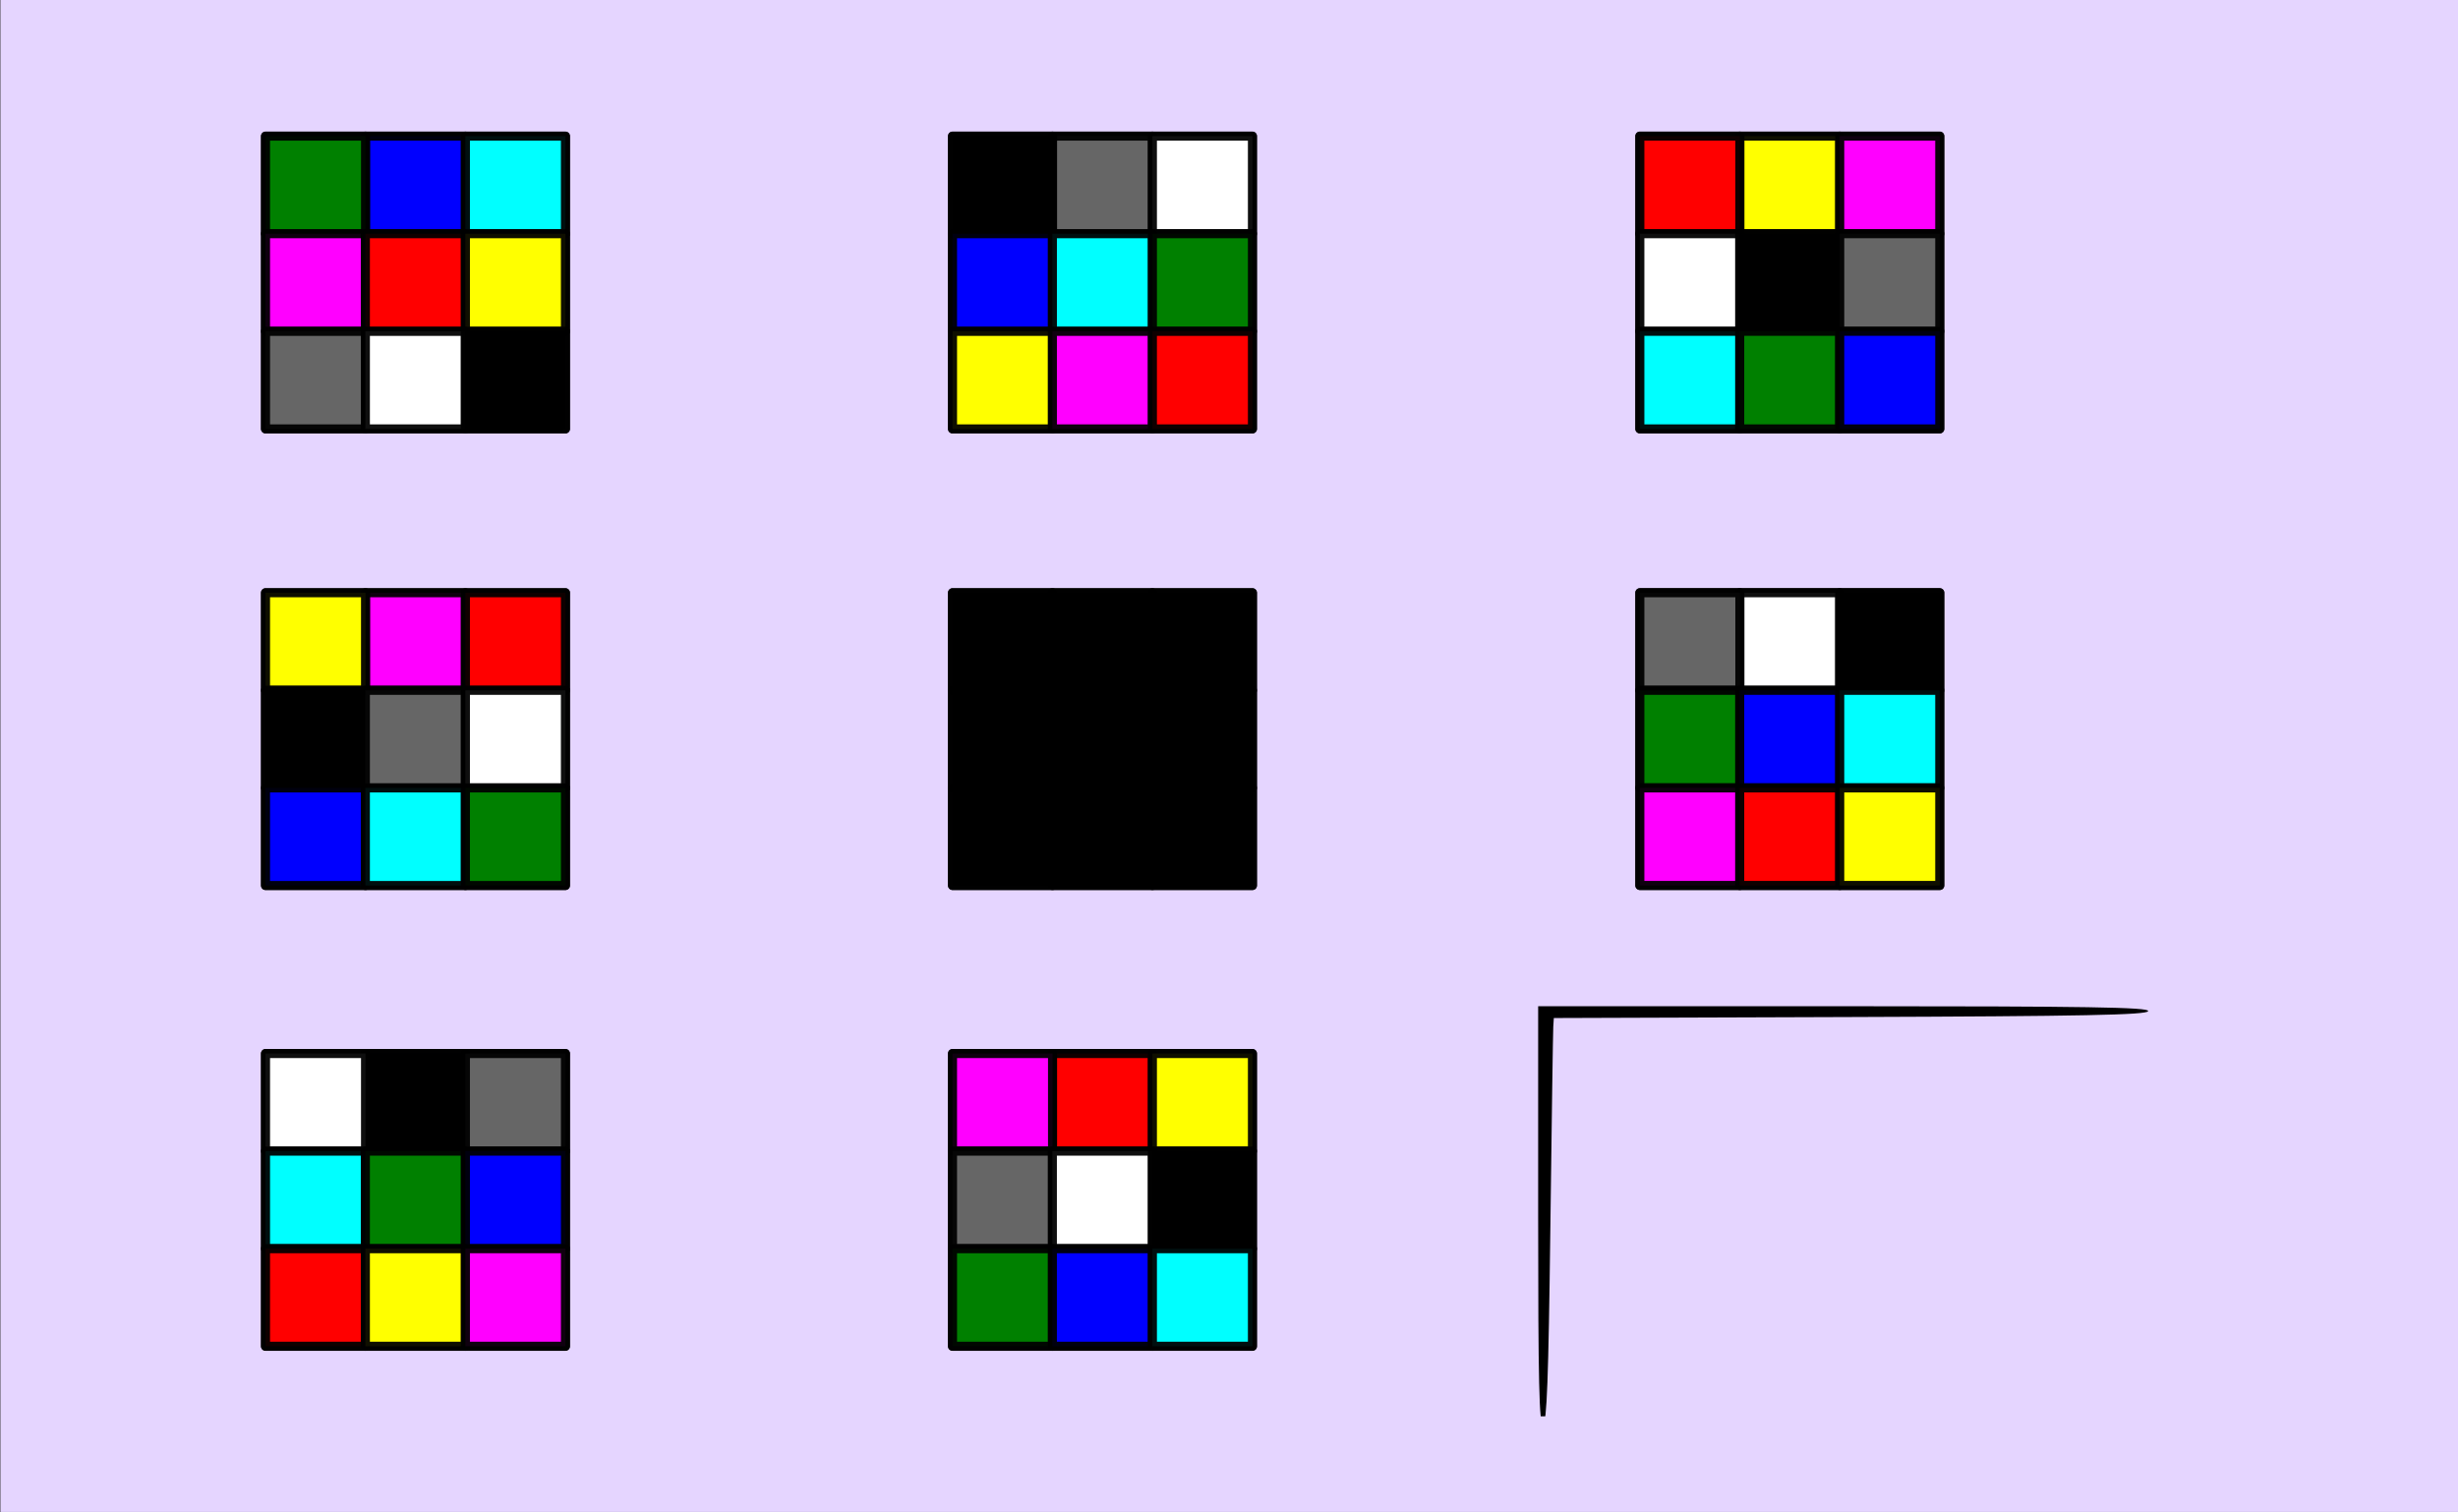<?xml version="1.0" encoding="UTF-8" standalone="no"?>
<!-- Created with Inkscape (http://www.inkscape.org/) -->

<svg
   xmlns:dc="http://purl.org/dc/elements/1.1/"
   xmlns:cc="http://creativecommons.org/ns#"
   xmlns:rdf="http://www.w3.org/1999/02/22-rdf-syntax-ns#"
   xmlns:svg="http://www.w3.org/2000/svg"
   xmlns="http://www.w3.org/2000/svg"
   xmlns:sodipodi="http://sodipodi.sourceforge.net/DTD/sodipodi-0.dtd"
   xmlns:inkscape="http://www.inkscape.org/namespaces/inkscape"
   width="325mm"
   height="200mm"
   viewBox="0 0 325 200"
   version="1.1"
   id="svg8"
   inkscape:version="0.92.4 (5da689c313, 2019-01-14)"
   sodipodi:docname="39.svg">
  <rect x="0" y="0" width="325" height="200" fill="#333333" stroke="none"/>
  <defs
     id="defs2">
    <clipPath
       clipPathUnits="userSpaceOnUse"
       id="clipPath840-6">
      <path
         id="path842-9"
         style="fill:#333333;fill-opacity:1;stroke-width:0.518"
         d="m 225.803,89.923 c -1.791,-5.29e-4 -3.601,0.729 -5.656,2.19 -1.87,1.33 -3.083,1.806 -4.611,1.813 -4.172,0.017 -8.03,3.664 -8.03,7.593 0,1.126 -0.368,1.921 -1.141,2.462 -0.628,0.44 -1.793,1.77 -2.59,2.956 -1.793,2.67 -1.956,6.082 -0.411,8.617 0.785,1.287 1.034,2.609 1.034,5.491 0,4.92 1.172,6.836 5.148,8.425 1.528,0.611 3.007,1.543 3.287,2.072 0.907,1.714 3.181,3.92 4.773,4.63 2.031,0.907 3.361,0.899 6.107,-0.033 1.676,-0.569 2.714,-0.636 4.028,-0.259 4.845,1.39 8.812,0.108 10.902,-3.522 0.796,-1.383 2.057,-2.483 4.037,-3.522 1.648,-0.865 3.403,-2.286 4.104,-3.324 1.063,-1.574 1.187,-2.229 0.94,-4.985 -0.217,-2.419 -0.046,-3.806 0.724,-5.833 1.752,-4.611 0.988,-8.09 -2.333,-10.623 -1.021,-0.779 -1.825,-1.939 -2.02,-2.916 -0.987,-4.937 -4.032,-7.755 -8.381,-7.755 -1.983,0 -3.055,-0.314 -4.366,-1.282 -1.982,-1.462 -3.754,-2.193 -5.545,-2.194 z m -94.32,0.002 c -1.787,-0.035 -3.476,0.625 -5.022,1.983 -1.328,1.166 -2.562,1.675 -4.84,1.997 -1.682,0.238 -3.806,0.82 -4.721,1.293 -1.785,0.923 -3.623,4.211 -3.643,6.517 -0.007,0.831 -0.702,1.987 -1.868,3.108 -1.021,0.982 -2.213,2.464 -2.647,3.295 -1.026,1.96 -0.666,5.894 0.721,7.876 0.854,1.22 1,2.065 0.802,4.658 -0.379,4.977 1.259,7.562 5.817,9.177 0.977,0.346 2.453,1.596 3.462,2.934 0.967,1.282 2.567,2.739 3.557,3.237 2.22,1.118 3.424,1.134 6.498,0.09 1.952,-0.663 2.687,-0.699 3.902,-0.196 0.854,0.354 2.831,0.523 4.606,0.395 2.525,-0.183 3.394,-0.498 4.625,-1.677 0.834,-0.799 1.785,-2.104 2.115,-2.9 0.348,-0.841 1.287,-1.72 2.239,-2.094 4.852,-1.91 6.845,-4.855 6.369,-9.412 -0.256,-2.449 -0.117,-3.433 0.713,-5.061 1.216,-2.383 1.347,-6.165 0.285,-8.218 -0.41,-0.794 -1.555,-2.06 -2.543,-2.813 -1.303,-0.994 -1.889,-1.919 -2.133,-3.366 -0.772,-4.567 -3.918,-7.342 -8.331,-7.345 -1.971,-0.002 -3.049,-0.319 -4.357,-1.284 -1.933,-1.426 -3.816,-2.157 -5.603,-2.192 z m 187.672,0.107 c -2.365,0 -3.061,0.259 -5.222,1.942 -1.9,1.48 -2.97,1.942 -4.496,1.942 -4.281,0 -7.379,2.43 -8.114,6.366 -0.311,1.663 -1.057,3.09 -2.384,4.559 -2.107,2.332 -3.385,4.919 -3.385,6.85 0,0.679 0.593,2.348 1.317,3.709 1.056,1.985 1.251,2.906 0.99,4.646 -0.68,4.537 2.054,9.003 6.05,9.881 0.92,0.202 2.073,1.199 3.201,2.769 0.97,1.349 2.554,2.843 3.519,3.319 2.196,1.082 3.858,1.105 6.716,0.097 1.69,-0.596 2.618,-0.66 3.768,-0.259 0.839,0.293 2.754,0.532 4.257,0.532 3.055,0 4.986,-1.214 6.933,-4.366 0.668,-1.081 2.13,-2.253 3.885,-3.112 3.53,-1.727 5.16,-4.121 5.005,-7.354 -0.059,-1.243 -0.127,-2.784 -0.15,-3.425 -0.023,-0.641 0.482,-2.493 1.121,-4.115 1.626,-4.128 1.175,-6.124 -2.116,-9.363 -1.467,-1.444 -2.545,-2.972 -2.545,-3.607 0,-0.606 -0.466,-2.066 -1.036,-3.243 -1.314,-2.714 -4.164,-4.402 -7.435,-4.402 -1.844,0 -2.908,-0.376 -4.763,-1.683 -1.963,-1.384 -2.874,-1.683 -5.118,-1.683 z m -93.681,2.323 c 1.263,-0.023 2.592,0.417 3.924,1.322 1.063,0.722 1.933,1.406 1.933,1.518 0,0.113 -1.049,3.008 -2.331,6.435 -1.282,3.427 -2.331,6.459 -2.331,6.738 0,1.111 -1.064,1.077 -1.475,-0.048 -0.241,-0.658 -1.435,-3.864 -2.652,-7.125 l -2.213,-5.929 1.625,-1.452 c 1.063,-0.949 2.258,-1.437 3.52,-1.461 z m -94.16,0.005 c 1.023,-0.026 2.083,0.221 3.099,0.747 2.938,1.519 2.945,1.732 0.299,8.939 -2.073,5.648 -3.341,8.435 -3.341,7.344 0,-0.15 -1.18,-3.401 -2.623,-7.224 l -2.623,-6.952 1.595,-1.425 c 1.022,-0.914 2.278,-1.396 3.593,-1.429 z m 187.923,0.058 c 1.116,0.028 2.224,0.408 3.303,1.141 2.238,1.521 2.204,2.204 -0.467,9.36 -1.157,3.099 -2.302,5.833 -2.544,6.076 -0.242,0.242 -1.09,-1.361 -1.883,-3.563 -0.793,-2.202 -1.893,-5.143 -2.444,-6.534 -1.377,-3.474 -1.273,-4.313 0.681,-5.504 1.112,-0.678 2.238,-1.004 3.354,-0.976 z M 141.269,95.527 c 0.648,-0.019 1.419,0.168 2.37,0.53 2.391,0.91 3.905,2.953 3.985,5.379 0.063,1.914 0.06,1.917 -6.047,5.485 -3.361,1.963 -6.443,3.57 -6.849,3.57 -0.415,0 -0.425,-0.517 0.059,-2.053 0.103,0.06 -0.491,1.078 0,0 0.404,-0.905 4.629,-12.895 4.532,-12.543 -1.019,2.872 -6.177,16.109 -5.264,15.287 0.738,-2.028 3.677,-10.955 4.125,-12.216 0.838,-2.358 1.665,-3.395 3.09,-3.437 z m 188.213,0.443 c 0.177,-0.004 0.358,-0.002 0.538,0.007 0.866,0.042 1.743,0.227 2.386,0.572 1.083,0.58 2.998,4.225 3.018,5.746 0.008,0.572 -2.17,2.115 -6.395,4.532 -3.523,2.015 -6.543,3.664 -6.711,3.664 -0.243,0 2.98,-9.566 4.581,-13.596 0.229,-0.575 1.341,-0.899 2.583,-0.925 z m -112.976,0.018 c 1.625,0 1.85,0.193 2.575,2.201 0.437,1.211 1.621,4.415 2.631,7.121 1.01,2.706 1.839,4.979 1.843,5.05 0.036,0.644 -2.32,-0.42 -7.538,-3.405 -5.162,-2.952 -6.205,-3.757 -6.34,-4.886 -0.386,-3.252 2.79,-6.082 6.828,-6.082 z m -94.602,0.008 c 1.998,0.011 2.452,0.427 3.38,3.099 0.445,1.282 1.53,4.312 2.411,6.733 0.881,2.421 1.603,4.461 1.604,4.532 0.01,0.498 -1.719,-0.12 -4.141,-1.481 -10.601,-5.958 -10.68,-6.044 -8.974,-9.639 0.929,-1.958 3.221,-3.258 5.72,-3.244 z m 114.534,0.062 c 1.893,0.036 3.114,0.829 4.244,2.683 1.964,3.22 1.512,4.162 -3.379,7.051 -6.594,3.895 -8.564,4.833 -8.535,4.062 0.014,-0.362 1.121,-3.572 2.46,-7.133 l 2.435,-6.474 1.921,-0.159 c 0.3,-0.025 0.583,-0.035 0.854,-0.03 z m 75.393,0.189 2.51,6.649 c 1.38,3.657 2.437,6.974 2.35,7.371 -0.112,0.508 -2.114,-0.39 -6.746,-3.024 -6.58,-3.741 -6.588,-3.748 -6.604,-5.68 -0.012,-1.413 0.385,-2.382 1.473,-3.599 1.316,-1.472 1.809,-1.669 4.253,-1.691 z m -197.421,9.064 c 0.834,0 13.338,7.281 13.338,7.767 0,0.493 -0.806,0.681 -7.769,1.81 -2.706,0.439 -5.45,0.917 -6.098,1.062 -1.777,0.398 -3.743,-1.964 -3.743,-4.497 0,-1.564 0.405,-2.442 1.873,-4.068 1.03,-1.14 2.109,-2.074 2.398,-2.074 z m 35.029,0 c 0.553,0 1.609,0.718 2.347,1.594 1.671,1.986 1.801,5.155 0.311,7.599 -0.564,0.926 -1.204,1.666 -1.422,1.644 -3.085,-0.311 -14.344,-2.566 -14.728,-2.949 -0.339,-0.339 0.423,-1.033 2.248,-2.045 1.519,-0.842 4.444,-2.502 6.5,-3.687 2.056,-1.186 4.191,-2.156 4.744,-2.156 z m 152.527,0 c 0.677,0 12.096,6.387 12.955,7.246 0.842,0.842 0.118,1.097 -5.991,2.112 -3.226,0.536 -6.503,1.09 -7.282,1.232 -2.363,0.43 -4.553,-2.733 -3.836,-5.54 0.379,-1.483 3.312,-5.05 4.154,-5.05 z m -58.557,0.103 c 0.861,-0.017 1.512,0.457 2.466,1.411 1.769,1.769 2.009,4.277 0.678,7.083 -0.78,1.644 -0.996,1.758 -3.237,1.713 -3.077,-0.062 -12.494,-1.808 -13.117,-2.432 -0.45,-0.45 1.707,-1.868 9.485,-6.24 1.795,-1.009 2.865,-1.517 3.726,-1.535 z m 93.791,0.253 c 0.992,-0.015 1.575,0.587 2.366,1.697 1.278,1.795 1.339,4.037 0.176,6.475 -0.728,1.528 -1.135,1.823 -2.46,1.788 -1.819,-0.048 -13.109,-2.244 -13.489,-2.624 -0.139,-0.139 2.666,-1.94 6.233,-4.002 3.945,-2.28 5.898,-3.316 7.174,-3.335 z m -128.552,0.045 c 1.288,0.113 3.203,1.163 6.852,3.245 3.942,2.249 6.384,3.938 6.102,4.22 -0.259,0.259 -2.895,0.897 -5.858,1.417 -9.62,1.69 -9.127,1.681 -10.297,0.193 -1.393,-1.77 -1.345,-4.576 0.114,-6.706 1.138,-1.661 1.799,-2.483 3.086,-2.37 z m 114.553,10.031 c 1.572,-0.007 10.079,1.344 13.012,2.094 2.501,0.639 2.831,1.088 2.841,3.878 0.006,1.693 -0.31,2.478 -1.465,3.625 -1.597,1.587 -4.342,2.824 -5.116,2.305 -1.309,-0.878 -9.971,-11.723 -9.491,-11.883 0.04,-0.013 0.114,-0.02 0.218,-0.02 z m -195.708,0.022 c 1.12,0.053 0.086,1.229 -4.544,6.836 -2.497,3.024 -4.828,5.489 -5.179,5.477 -1.27,-0.043 -4.157,-1.916 -4.832,-3.135 -0.766,-1.383 -0.943,-5.024 -0.293,-6.047 0.382,-0.601 7.022,-2.086 13.209,-2.953 0.573,-0.08 1.043,-0.155 1.388,-0.175 0.093,-0.005 0.177,-0.007 0.252,-0.003 z m 8.211,0.005 c 2.086,0.07 9.993,1.284 12.914,2.035 2.326,0.599 3.236,2.162 2.754,4.733 -0.335,1.783 -1.692,3.386 -3.778,4.46 -2.272,1.17 -3.023,0.679 -7.895,-5.154 -2.635,-3.155 -4.659,-5.87 -4.495,-6.033 0.02,-0.02 0.076,-0.033 0.166,-0.039 0.084,-0.006 0.197,-0.007 0.336,-0.002 z m 179.413,0.025 c 0.262,-0.009 0.422,0.003 0.457,0.038 0.446,0.446 -0.341,1.527 -5.138,7.043 -2.499,2.873 -4.713,5.214 -4.92,5.203 -0.948,-0.051 -3.566,-1.486 -4.322,-2.369 -1.128,-1.317 -1.598,-3.518 -1.202,-5.629 0.295,-1.57 0.565,-1.797 2.736,-2.293 3.744,-0.856 10.554,-1.928 12.389,-1.992 z m -92.969,0.017 c 0.118,0.002 0.192,0.013 0.212,0.033 0.246,0.246 -8.25,10.537 -9.582,11.606 -0.952,0.764 -0.922,0.766 -3.029,-0.157 -2.38,-1.042 -3.277,-2.621 -3.277,-5.767 0,-2.057 0.22,-2.831 0.906,-3.197 0.998,-0.531 12.997,-2.545 14.769,-2.519 z m 7.486,0.006 c 1.778,-0.056 13.63,1.917 14.736,2.497 1.902,0.998 1.463,5.782 -0.695,7.572 -0.422,0.35 -1.615,0.991 -2.651,1.424 l -1.884,0.787 -5.006,-5.974 c -2.754,-3.286 -4.876,-6.105 -4.715,-6.266 0.023,-0.023 0.097,-0.036 0.215,-0.04 z m -5.293,1.293 0.144,7.922 c 0.113,6.218 -0.011,8.076 -0.576,8.641 -0.396,0.396 -1.654,0.845 -2.796,0.998 -1.852,0.248 -2.305,0.072 -4.193,-1.634 -1.164,-1.052 -2.257,-2.358 -2.43,-2.902 -0.234,-0.738 0.978,-2.519 4.769,-7.007 z m 93.446,0.416 c 0.43,0.027 0.557,1.906 0.557,7.726 v 7.999 l -1.527,0.79 c -0.84,0.435 -2.089,0.79 -2.773,0.79 -1.588,0 -4.361,-1.913 -5.459,-3.765 -0.761,-1.284 -0.77,-1.567 -0.078,-2.687 1.206,-1.951 8.467,-10.511 9.19,-10.835 0.031,-0.014 0.061,-0.02 0.09,-0.018 z m -187.432,0.015 c 0.037,-0.009 0.067,-0.008 0.088,0.005 0.227,0.14 0.412,3.584 0.412,7.654 0,6.642 -0.102,7.491 -0.995,8.3 -0.548,0.496 -1.943,1.028 -3.101,1.184 -1.931,0.259 -2.277,0.111 -4.183,-1.796 -1.143,-1.143 -2.079,-2.582 -2.079,-3.198 0,-1.202 8.702,-11.863 9.859,-12.149 z m 190.544,0.198 c 0.266,0 2.288,2.156 4.494,4.791 2.207,2.635 4.347,5.19 4.757,5.677 0.99,1.176 0.439,3.257 -1.286,4.856 -1.037,0.961 -1.901,1.243 -3.734,1.218 -4.808,-0.066 -4.716,0.106 -4.716,-8.755 0,-4.467 0.207,-7.786 0.484,-7.786 z m -93.581,0.018 c 0.356,0.01 2.162,1.886 4.014,4.169 1.852,2.283 3.891,4.646 4.532,5.251 1.651,1.56 1.515,3.759 -0.348,5.622 -1.257,1.257 -1.94,1.513 -4.028,1.513 -1.437,0 -3.008,-0.345 -3.666,-0.806 -1.099,-0.77 -1.151,-1.144 -1.151,-8.287 0,-5.649 0.159,-7.476 0.647,-7.462 z m -94.114,0.148 c 0.446,-0.148 8.494,9.008 9.742,11.084 0.497,0.826 -0.896,3.488 -2.364,4.516 -1.718,1.203 -5.848,1.063 -7.153,-0.242 -0.968,-0.968 -1.039,-1.602 -0.906,-8.115 0.087,-4.288 0.355,-7.135 0.681,-7.243 z m 92.18,37.688 c -1.818,-0.01 -3.534,0.642 -5.069,1.957 -1.157,0.992 -2.708,1.619 -5.034,2.037 -1.849,0.333 -3.946,1.033 -4.661,1.557 -1.686,1.234 -3.111,4.061 -3.112,6.175 -5.3e-4,1.191 -0.357,1.905 -1.242,2.484 -0.683,0.447 -1.848,1.689 -2.59,2.759 -1.71,2.467 -1.844,6.251 -0.311,8.765 0.756,1.241 1.034,2.609 1.034,5.1 0,5.315 1.412,7.515 5.734,8.931 1.231,0.403 2.404,1.391 3.507,2.957 1.034,1.468 2.481,2.726 3.848,3.346 2.675,1.214 2.851,1.22 5.867,0.196 1.94,-0.659 2.86,-0.71 4.65,-0.259 5.195,1.308 8.189,0.358 10.317,-3.274 0.993,-1.694 2.055,-2.628 4.152,-3.654 4.11,-2.011 5.17,-3.765 5.18,-8.566 0.005,-2.558 0.314,-4.569 0.906,-5.889 1.786,-3.984 0.895,-7.895 -2.365,-10.382 -1.243,-0.948 -1.893,-2.014 -2.376,-3.898 -1.173,-4.579 -3.788,-6.763 -8.096,-6.763 -1.814,0 -2.941,-0.378 -4.662,-1.562 -1.94,-1.335 -3.86,-2.008 -5.678,-2.018 z m -94.088,0.213 c -2.48,0 -3.228,0.241 -4.92,1.582 -1.37,1.085 -3.013,1.766 -5.24,2.171 -1.784,0.324 -3.914,1.066 -4.732,1.649 -1.548,1.102 -3.159,4.376 -3.159,6.419 0,0.68 -0.789,1.942 -1.856,2.968 -1.021,0.982 -2.213,2.464 -2.647,3.295 -0.999,1.909 -0.685,5.749 0.636,7.766 0.714,1.089 0.974,2.47 0.993,5.255 0.031,4.605 0.934,6.108 4.818,8.02 1.645,0.809 3.273,2.144 4.232,3.469 1.579,2.179 2.782,3.058 5.187,3.788 1.848,0.561 1.632,0.575 4.606,-0.309 2.07,-0.615 3.138,-0.675 4.626,-0.262 4.87,1.353 8.126,0.288 10.483,-3.428 1.079,-1.702 2.218,-2.695 4.081,-3.558 1.727,-0.8 3.047,-1.898 3.983,-3.312 1.251,-1.89 1.37,-2.449 1.115,-5.262 -0.221,-2.434 -0.063,-3.637 0.694,-5.305 1.929,-4.249 1.06,-8.386 -2.3,-10.948 -1.242,-0.947 -1.841,-1.893 -2.066,-3.263 -0.73,-4.448 -4,-7.362 -8.264,-7.366 -1.972,-0.002 -3.006,-0.356 -4.92,-1.685 -2.037,-1.414 -2.892,-1.683 -5.349,-1.683 z m 187.843,0 c -2.758,0 -3.434,0.208 -5.219,1.606 -1.345,1.054 -2.898,1.719 -4.513,1.933 -4.998,0.662 -8.156,3.492 -8.156,7.309 0,0.905 -0.78,2.202 -2.303,3.831 -3.76,4.02 -4.246,6.519 -2.062,10.622 1.074,2.017 1.265,2.905 0.982,4.576 -0.773,4.575 1.707,8.562 6.074,9.768 1.051,0.29 2.087,1.073 2.625,1.983 0.488,0.827 1.743,2.253 2.787,3.17 v 0.001 c 1.846,1.621 1.994,1.657 5.314,1.323 3.736,-0.376 4.83,-0.395 9.979,-0.174 3.997,0.172 5.632,-0.693 7.479,-3.953 0.749,-1.322 1.893,-2.307 3.626,-3.12 4.537,-2.129 6.291,-5.301 5.32,-9.621 -0.378,-1.68 -0.275,-2.462 0.53,-4.039 2.337,-4.581 1.809,-7.634 -1.964,-11.37 -1.172,-1.16 -2.137,-2.536 -2.143,-3.057 -0.021,-1.725 -1.951,-5.253 -3.39,-6.196 -0.779,-0.51 -2.868,-1.079 -4.643,-1.262 -2.429,-0.251 -3.712,-0.704 -5.19,-1.831 -1.671,-1.274 -2.436,-1.498 -5.133,-1.498 z m -0.074,2.454 c 0.136,0.004 0.27,0.014 0.403,0.031 2.117,0.282 4.531,1.803 4.556,2.87 0.009,0.382 -0.974,3.468 -2.185,6.858 -1.211,3.39 -2.318,6.163 -2.46,6.162 -0.379,-0.004 -4.682,-12.007 -4.67,-13.029 0.017,-1.472 2.319,-2.947 4.357,-2.892 z m -93.432,0.025 c 1.245,-0.001 2.521,0.525 3.837,1.578 l 1.505,1.205 -2.213,5.915 c -2.724,7.279 -2.959,7.75 -3.331,6.692 -0.15,-0.427 -1.214,-3.285 -2.365,-6.35 -1.151,-3.065 -2.091,-5.861 -2.089,-6.214 0.002,-0.353 0.812,-1.195 1.802,-1.868 0.936,-0.637 1.886,-0.956 2.855,-0.957 z m -94.182,0.014 c 0.812,-0.016 1.625,0.157 2.355,0.534 3.054,1.579 3.072,1.818 0.655,8.491 -1.213,3.35 -2.367,6.276 -2.565,6.501 -0.198,0.225 -1.459,-2.543 -2.801,-6.152 l -2.441,-6.562 1.147,-1.221 c 0.949,-1.011 2.297,-1.564 3.65,-1.591 z m 10.227,2.945 c 2.391,0 4.54,1.531 5.553,3.955 1.337,3.2 1.147,3.46 -5.266,7.184 -8.758,5.086 -8.454,5.219 -5.712,-2.509 3.091,-8.715 3.038,-8.631 5.426,-8.631 z m 94.258,0.506 c 1.742,0.089 3.98,1.325 4.621,2.966 1.299,3.325 1.114,3.757 -2.493,5.828 -1.852,1.063 -4.59,2.663 -6.086,3.555 -1.496,0.892 -2.719,1.384 -2.719,1.094 0,-0.793 4.227,-12.036 4.805,-12.782 0.39,-0.504 1.08,-0.7 1.871,-0.66 z m 73.803,0.012 c 2.194,0 2.37,0.105 2.831,1.683 0.27,0.926 1.33,3.897 2.353,6.604 1.023,2.706 1.862,5.212 1.863,5.568 0.005,1.157 -0.76,0.816 -8.673,-3.868 -4.659,-2.758 -4.79,-2.887 -4.779,-4.727 0.02,-3.293 2.413,-5.259 6.404,-5.259 z m -92.717,0.017 c 1.202,-0.015 1.373,0.279 1.772,1.349 0.304,0.815 1.365,3.696 2.358,6.402 0.993,2.706 1.966,5.328 2.163,5.827 0.624,1.58 -0.807,1.043 -7.45,-2.8 l -6.401,-3.703 0.277,-2.071 c 0.41,-3.061 2.215,-4.616 5.689,-4.904 0.677,-0.056 1.192,-0.095 1.592,-0.1 z m -95.517,0.057 c 0.228,0.003 0.462,0.013 0.703,0.031 1.993,0.151 2.058,0.22 3.28,3.52 1.814,4.9 3.812,10.514 3.812,10.709 0,0.62 -2.097,-0.356 -7.692,-3.581 l -6.397,-3.687 0.288,-1.774 c 0.569,-3.504 2.584,-5.254 6.007,-5.218 z m 208.203,0.01 c 1.046,-0.005 1.929,0.298 2.738,0.935 1.412,1.111 2.752,4.233 2.31,5.383 -0.139,0.363 -2.317,1.84 -4.838,3.282 -6.743,3.855 -6.92,3.936 -6.888,3.154 0.015,-0.366 1.007,-3.346 2.204,-6.622 l 2.177,-5.956 1.837,-0.155 c 0.156,-0.013 0.31,-0.02 0.459,-0.02 z m -86.524,8.878 c 0.523,0.012 1.432,0.594 2.387,1.55 2.096,2.097 2.381,4.321 0.942,7.34 -0.766,1.606 -1.099,1.825 -2.719,1.788 -2.7,-0.061 -13.121,-1.963 -13.649,-2.49 -0.38,-0.38 10.367,-7.208 12.84,-8.157 0.058,-0.022 0.125,-0.032 0.199,-0.03 z m -93.973,0.249 c 1.089,-0.073 1.75,0.61 2.837,1.992 1.332,1.693 1.417,4.892 0.187,6.975 -0.729,1.233 -1.218,1.494 -2.719,1.449 -2.793,-0.085 -13.163,-2.007 -13.695,-2.538 -0.281,-0.28 0.202,-0.842 1.2,-1.397 0.918,-0.511 3.973,-2.283 6.791,-3.938 2.794,-1.641 4.31,-2.469 5.399,-2.542 z m 187.774,0.029 1.556,1.556 c 1.253,1.253 1.555,1.995 1.555,3.811 0,1.24 -0.363,2.773 -0.806,3.406 -0.458,0.654 -1.297,1.121 -1.942,1.081 -2.272,-0.141 -12.789,-2.174 -12.785,-2.472 0.003,-0.168 1.575,-1.176 3.496,-2.241 1.921,-1.064 4.715,-2.657 6.209,-3.538 z m -34.792,0.083 c 0.411,0 3.659,1.665 7.217,3.7 4.857,2.778 6.27,3.81 5.673,4.144 -0.437,0.245 -3.518,0.911 -6.846,1.48 -8.388,1.434 -8.761,1.406 -9.774,-0.727 -0.987,-2.08 -1.042,-3.084 -0.255,-4.617 0.885,-1.722 3.146,-3.981 3.986,-3.981 z m -93.689,0.009 c 1.109,0.012 13.149,6.851 13.203,7.501 0.024,0.285 -1.939,0.922 -4.36,1.415 -2.421,0.493 -5.953,1.049 -7.849,1.235 l -3.446,0.338 -0.826,-1.597 c -1.414,-2.735 -0.982,-5.119 1.401,-7.736 0.584,-0.641 1.429,-1.16 1.877,-1.156 z m -94.38,0.2 c 0.868,-0.029 3.122,0.993 6.816,3.09 5.899,3.349 7.199,4.25 6.761,4.688 -0.129,0.129 -3.053,0.715 -6.497,1.303 -8.547,1.458 -9.303,1.425 -10.278,-0.459 -0.435,-0.84 -0.79,-2.169 -0.79,-2.951 0,-1.78 2.381,-5.291 3.832,-5.651 0.046,-0.011 0.098,-0.018 0.156,-0.02 z m 210.003,10.152 c 2.365,0.005 13.565,2.097 14.243,2.659 0.379,0.315 0.69,1.561 0.69,2.77 0,2.616 -1.439,4.715 -3.954,5.766 -0.94,0.393 -1.928,0.714 -2.195,0.714 -0.485,0 -9.493,-10.469 -9.819,-11.413 -0.095,-0.275 0.371,-0.498 1.036,-0.497 z m -197.09,0.042 c 0.189,0.002 0.344,0.013 0.457,0.035 0.698,0.138 -0.168,1.465 -3.825,5.856 -2.6,3.122 -5.02,5.84 -5.378,6.04 -0.965,0.54 -3.682,-0.776 -4.962,-2.402 -1.27,-1.615 -1.531,-5.224 -0.474,-6.582 0.623,-0.801 11.344,-2.975 14.181,-2.947 z m 102.689,0.017 c 1.894,-0.114 14.112,1.947 14.851,2.56 1.887,1.566 1.129,5.984 -1.326,7.732 -0.81,0.577 -2.139,1.182 -2.953,1.344 -1.369,0.274 -1.84,-0.135 -6.306,-5.482 -2.654,-3.178 -4.679,-5.924 -4.5,-6.103 0.028,-0.028 0.108,-0.045 0.235,-0.053 z m 85.566,0.004 c 0.125,0.006 0.204,0.022 0.231,0.049 0.179,0.179 -1.832,2.906 -4.467,6.061 -3.314,3.967 -5.125,5.735 -5.873,5.73 -3.154,-0.022 -5.726,-3.384 -5.294,-6.918 0.135,-1.103 0.443,-2.203 0.685,-2.445 0.545,-0.545 12.839,-2.571 14.718,-2.476 z m -179.288,0.005 c 1.785,0.007 10.099,1.295 13.069,2.052 1.526,0.389 1.97,0.792 2.242,2.03 0.711,3.238 -0.835,5.988 -4.049,7.206 -0.802,0.304 -1.741,0.552 -2.088,0.552 -0.347,0 -2.806,-2.622 -5.466,-5.827 -3.599,-4.337 -4.614,-5.871 -3.973,-5.999 0.057,-0.011 0.147,-0.017 0.266,-0.016 z m 85.491,0 c 0.118,-5.3e-4 0.208,0.005 0.264,0.016 0.603,0.125 -0.495,1.766 -3.991,5.968 -2.652,3.188 -5.068,5.903 -5.367,6.031 -0.865,0.371 -4.031,-1.143 -5.011,-2.396 -0.606,-0.774 -0.899,-2.1 -0.906,-4.102 l -0.012,-2.958 1.942,-0.496 c 2.975,-0.76 11.311,-2.057 13.082,-2.064 z m -91.106,1.483 c 0.256,0 0.465,3.49 0.465,7.757 0,7.476 -0.042,7.785 -1.165,8.511 -1.824,1.18 -3.615,1.386 -5.352,0.617 -1.876,-0.831 -3.841,-3.148 -3.841,-4.531 0,-1.016 9.08,-12.354 9.893,-12.354 z m 187.471,0.087 c 0.286,-0.102 0.484,3.113 0.484,7.88 0,7.431 -0.077,8.093 -1.001,8.588 -0.551,0.295 -2.022,0.536 -3.268,0.536 -1.841,0 -2.578,-0.305 -3.926,-1.623 -2.939,-2.873 -2.81,-3.373 2.483,-9.615 2.61,-3.077 4.963,-5.672 5.229,-5.767 z m 3.027,0.252 c 1.107,0.329 9.887,11.118 9.887,12.214 0,0.559 -0.792,1.81 -1.76,2.779 -1.419,1.419 -2.148,1.753 -3.755,1.72 -1.097,-0.022 -2.636,-0.275 -3.419,-0.561 l -1.424,-0.52 v -7.695 c 0,-4.232 0.175,-7.803 0.388,-7.935 0.019,-0.012 0.047,-0.012 0.083,-0.001 z m -96.768,0.043 c 0.436,0.013 0.48,1.544 0.48,7.609 v 8.118 l -1.796,0.75 v 0.001 c -2.149,0.897 -2.175,0.898 -4.223,0.006 -1.473,-0.641 -4.34,-3.723 -4.34,-4.664 0,-0.471 8.309,-10.627 9.51,-11.623 0.146,-0.122 0.268,-0.199 0.368,-0.196 z m 3.019,0.033 c 0.454,0.067 2.605,2.237 4.996,5.058 5.376,6.342 5.825,7.663 3.416,10.071 -1.245,1.245 -1.985,1.545 -3.788,1.54 -1.233,-0.004 -2.824,-0.303 -3.536,-0.663 -1.28,-0.647 -1.296,-0.74 -1.438,-8.109 -0.079,-4.1 0.048,-7.647 0.283,-7.882 0.015,-0.015 0.038,-0.02 0.068,-0.015 z m -93.894,0.255 c 0.518,-0.172 5.954,5.903 8.956,10.01 1.122,1.534 1.14,1.697 0.36,3.206 -0.452,0.874 -1.342,1.953 -1.977,2.397 -1.251,0.876 -4.631,1.022 -6.475,0.28 -0.632,-0.254 -1.282,-0.997 -1.445,-1.65 -0.526,-2.121 -0.041,-14.037 0.58,-14.243 z m 142.113,34.548 v 27.753 c 0,21.971 0.135,27.708 0.647,27.537 0.501,-0.166 0.719,-6.022 0.964,-25.81 0.174,-14.077 0.349,-26.117 0.388,-26.756 l 0.072,-1.162 39.19,-0.133 c 30.796,-0.104 39.235,-0.272 39.405,-0.781 0.171,-0.514 -8.102,-0.647 -40.225,-0.647 z m -49.795,4.119 c -2.193,-0.065 -4.236,0.796 -5.834,2.561 -0.595,0.658 -1.62,1.09 -2.589,1.091 -2.477,0.005 -5.619,1.016 -6.979,2.248 -1.43,1.295 -2.652,3.912 -2.652,5.68 0,0.677 -0.5,1.676 -1.112,2.218 -0.611,0.543 -1.777,1.895 -2.59,3.006 -1.742,2.381 -1.993,5.85 -0.604,8.338 0.522,0.936 0.994,3.353 1.186,6.077 0.287,4.073 0.468,4.679 1.827,6.097 0.83,0.866 2.41,1.846 3.512,2.176 1.439,0.431 2.445,1.241 3.57,2.876 0.861,1.252 2.3,2.723 3.198,3.27 1.887,1.151 5.513,1.285 7.846,0.289 1.269,-0.542 1.973,-0.537 3.838,0.023 4.711,1.416 7.695,0.365 10.437,-3.673 0.752,-1.108 2.276,-2.471 3.387,-3.031 4.574,-2.303 6.173,-4.883 5.687,-9.178 -0.264,-2.332 -0.119,-3.4 0.708,-5.224 1.923,-4.239 1.249,-7.539 -2.176,-10.652 -1.208,-1.099 -1.992,-2.432 -2.414,-4.105 -0.418,-1.659 -1.28,-3.134 -2.605,-4.459 -1.817,-1.816 -2.216,-1.981 -4.837,-1.981 -2.407,0 -3.282,-0.286 -5.552,-1.813 -1.75,-1.178 -3.547,-1.787 -5.253,-1.837 z m -94.329,0.021 c -2.194,-0.022 -4.214,0.824 -5.767,2.54 -0.595,0.658 -1.62,1.09 -2.589,1.091 -4.988,0.009 -8.773,2.813 -9.394,6.961 -0.291,1.942 -0.826,2.948 -2.398,4.521 -3.375,3.375 -3.961,6.896 -1.752,10.527 1,1.644 1.2,2.518 0.968,4.233 -0.646,4.785 1.311,8.442 5.128,9.586 1.482,0.444 2.549,1.253 3.602,2.729 0.823,1.154 2.24,2.621 3.15,3.262 v 0.001 c 1.909,1.345 6.063,1.573 8.101,0.443 1.03,-0.572 1.63,-0.569 3.578,0.017 1.287,0.387 3.012,0.704 3.833,0.704 2.355,0 5.213,-1.78 6.63,-4.13 0.899,-1.492 2.206,-2.635 4.277,-3.744 4.161,-2.227 5.281,-4.161 4.883,-8.425 -0.246,-2.629 -0.109,-3.644 0.706,-5.243 0.629,-1.234 1.011,-3.029 1.011,-4.753 0,-2.593 -0.159,-2.941 -2.496,-5.457 -1.552,-1.671 -2.746,-3.556 -3.156,-4.982 -1.32,-4.584 -3.379,-6.253 -7.718,-6.253 -1.693,0 -2.96,-0.322 -3.781,-0.962 -2.251,-1.754 -4.62,-2.644 -6.814,-2.667 z m 94.259,2.206 c 1.101,0.037 2.272,0.41 3.487,1.122 1.296,0.759 2.355,1.607 2.355,1.885 0,0.277 -1.088,3.473 -2.418,7.1 -1.33,3.627 -2.603,6.808 -2.829,7.068 -0.434,0.499 -0.526,0.296 -3.394,-7.465 -2.499,-6.764 -2.505,-6.816 -1.051,-8.183 1.133,-1.064 2.434,-1.574 3.85,-1.526 z m -94.365,0.027 c 1.574,-0.063 3.223,0.465 4.638,1.597 l 1.542,1.234 -0.864,2.519 c -0.475,1.385 -1.59,4.5 -2.478,6.921 -0.888,2.421 -1.807,4.596 -2.041,4.833 -0.392,0.396 -1.613,-2.448 -4.694,-10.927 -1.116,-3.072 -1.132,-3.298 -0.292,-4.225 1.117,-1.234 2.616,-1.889 4.19,-1.952 z m 85.269,3.43 c 0.517,0.012 0.99,0.133 1.389,0.384 0.83,0.524 5.824,13.938 5.361,14.401 -0.452,0.452 -0.653,0.353 -7.221,-3.499 -6.121,-3.591 -6.345,-3.783 -6.345,-5.466 0,-2.783 4.025,-5.885 6.815,-5.821 z m 19.552,0.036 c 2.65,0 4.916,1.858 5.612,4.603 0.283,1.117 0.371,2.263 0.194,2.547 -0.176,0.285 -2.069,1.542 -4.205,2.794 -7.934,4.649 -8.745,5.073 -8.961,4.691 -0.21,-0.373 2.968,-9.391 4.564,-12.951 0.666,-1.487 0.993,-1.683 2.795,-1.683 z m -94.148,0.019 c 1.152,-0.018 2.407,0.16 3.12,0.541 1.143,0.612 3,4.257 3.018,5.924 0.009,0.797 -1.523,1.937 -6.434,4.791 -3.545,2.06 -6.574,3.745 -6.733,3.745 -0.159,0 -0.288,-0.325 -0.288,-0.721 0,-0.964 4.182,-12.828 4.811,-13.651 0.304,-0.397 1.354,-0.61 2.507,-0.628 z m -19.493,0.04 c 0.489,0.005 0.905,0.093 1.196,0.276 0.629,0.397 4.172,9.08 5.517,13.52 0.244,0.806 0.143,1.15 -0.329,1.116 -0.834,-0.06 -11.765,-6.409 -12.777,-7.421 -1.127,-1.127 -0.327,-4.138 1.51,-5.684 1.303,-1.096 3.417,-1.822 4.883,-1.807 z m 86.172,9.167 3.27,1.872 c 1.799,1.03 4.843,2.741 6.763,3.804 1.921,1.062 3.42,2.154 3.331,2.426 -0.089,0.272 -3.176,1.023 -6.859,1.668 -8.719,1.527 -8.837,1.524 -9.792,-0.324 -1.408,-2.722 -1.034,-4.905 1.248,-7.305 z m -59.143,0.097 c 0.268,0 1.231,0.727 2.139,1.615 1.934,1.891 2.203,4.447 0.78,7.431 -1.065,2.233 -1.808,2.268 -10.522,0.503 -3.276,-0.664 -6.028,-1.218 -6.116,-1.234 -0.947,-0.165 12.5,-8.315 13.719,-8.315 z m 94.05,0.149 c 0.631,-0.002 1.394,0.54 2.422,1.711 1.497,1.705 1.668,2.201 1.446,4.174 -0.139,1.232 -0.636,2.825 -1.106,3.542 -0.633,0.967 -1.283,1.292 -2.524,1.261 -0.919,-0.022 -1.947,-0.153 -2.284,-0.29 -0.337,-0.137 -3,-0.648 -5.917,-1.135 -2.917,-0.487 -5.377,-1.114 -5.467,-1.393 -0.164,-0.512 11.338,-7.356 13.167,-7.835 0.085,-0.022 0.173,-0.034 0.263,-0.034 z m -128.988,0.4 c 1.251,0.083 3.115,1.128 6.77,3.213 3.616,2.062 6.501,3.971 6.412,4.244 -0.089,0.272 -2.943,1.015 -6.342,1.65 -8.445,1.578 -9.123,1.56 -10.211,-0.282 -1.211,-2.051 -1.116,-4.226 0.276,-6.265 1.204,-1.763 1.842,-2.642 3.093,-2.559 z m 21.189,9.954 c 1.01,-0.024 3.653,0.438 9.512,1.587 l 5.697,1.118 0.482,1.949 c 0.67,2.711 -0.571,5.189 -3.292,6.577 -1.138,0.58 -2.369,1.047 -2.736,1.037 -0.621,-0.017 -9.765,-10.755 -10.177,-11.953 -0.067,-0.193 0.056,-0.305 0.515,-0.316 z m 94.029,0.035 c 0.829,0.027 4.019,0.538 7.713,1.245 l 7.676,1.47 0.441,1.704 c 0.698,2.695 -0.346,5.023 -2.934,6.54 -1.213,0.711 -2.535,1.288 -2.938,1.282 -0.402,-0.006 -2.712,-2.358 -5.134,-5.227 -4.626,-5.482 -5.429,-6.597 -5.032,-6.994 0.017,-0.017 0.088,-0.023 0.206,-0.019 z m -7.727,0.204 c 0.126,0.007 0.208,0.024 0.238,0.053 0.206,0.2 -1.782,2.923 -4.418,6.05 -5.532,6.565 -6.405,6.97 -9.371,4.366 -1.698,-1.491 -1.864,-1.88 -1.864,-4.368 0,-1.557 0.278,-2.96 0.647,-3.262 0.814,-0.667 12.872,-2.938 14.768,-2.838 z m -94.251,0.01 c 0.127,0.007 0.209,0.025 0.239,0.055 0.212,0.207 -1.737,2.929 -4.331,6.049 -3.017,3.629 -5.115,5.713 -5.824,5.782 -3.033,0.296 -5.511,-2.433 -5.511,-6.07 0,-1.351 0.291,-2.695 0.647,-2.987 0.826,-0.677 12.878,-2.936 14.779,-2.828 z m 5.691,1.542 c 0.08,-0.011 0.163,0.039 0.251,0.152 0.248,0.32 8.117,9.822 9.091,10.978 1.046,1.241 -0.058,3.822 -2.191,5.123 -2.207,1.346 -5.359,1.147 -7.163,-0.452 -0.777,-0.689 -0.904,-1.772 -0.898,-7.586 0.006,-5.092 0.354,-8.138 0.91,-8.214 z m 90.884,0.169 c 0.214,-0.018 0.388,3.586 0.388,8.009 v 8.041 l -1.328,0.505 c -2.904,1.104 -4.916,0.644 -7.067,-1.618 -1.111,-1.168 -1.948,-2.464 -1.861,-2.879 0.184,-0.881 9.292,-12.011 9.868,-12.058 z m -93.914,0.084 c 0.427,0.08 0.557,1.962 0.557,7.581 0,7.455 -0.049,7.816 -1.151,8.588 -0.633,0.443 -2.171,0.806 -3.418,0.806 -1.888,0 -2.562,-0.294 -4.028,-1.76 -1.04,-1.04 -1.761,-2.279 -1.761,-3.025 0,-0.834 1.538,-3.08 4.532,-6.618 2.493,-2.945 4.823,-5.449 5.179,-5.565 0.031,-0.01 0.062,-0.013 0.09,-0.008 z m 96.863,0.266 c 0.803,0.072 7.504,7.453 9.49,10.494 0.783,1.198 0.783,1.427 -0.002,3.046 -0.513,1.058 -1.52,2.031 -2.547,2.46 l -0.001,-10e-4 c -2.027,0.847 -2.954,0.853 -5.357,0.033 l -1.813,-0.618 -0.145,-7.469 c -0.079,-4.108 0.062,-7.676 0.316,-7.929 0.013,-0.013 0.034,-0.018 0.06,-0.016 z"
         inkscape:connector-curvature="0" />
    </clipPath>
  </defs>
  <sodipodi:namedview
     id="base"
     pagecolor="#ffffff"
     bordercolor="#666666"
     borderopacity="1.0"
     inkscape:pageopacity="0.0"
     inkscape:pageshadow="2"
     inkscape:zoom="0.49497474"
     inkscape:cx="436.08466"
     inkscape:cy="183.99154"
     inkscape:document-units="mm"
     inkscape:current-layer="g1900"
     showgrid="false"
     fit-margin-top="0"
     fit-margin-left="0"
     fit-margin-right="0"
     fit-margin-bottom="0"
     inkscape:window-width="1920"
     inkscape:window-height="1001"
     inkscape:window-x="-9"
     inkscape:window-y="-9"
     inkscape:window-maximized="1" />
  <g
     inkscape:label="Ebene 1"
     inkscape:groupmode="layer"
     id="layer1"
     transform="translate(200.897,-93.812)">
    <circle
       style="fill:#0000ff;fill-opacity:1;stroke:none;stroke-width:8.918;stroke-linecap:butt;stroke-linejoin:miter;stroke-miterlimit:4;stroke-dasharray:none;stroke-opacity:0.98;paint-order:markers fill stroke"
       id="path828-8"
       cx="-43.891"
       cy="125.842"
       r="0" />
    <circle
       style="fill:#0000ff;fill-opacity:1;stroke:none;stroke-width:8.918;stroke-linecap:butt;stroke-linejoin:miter;stroke-miterlimit:4;stroke-dasharray:none;stroke-opacity:0.98;paint-order:markers fill stroke"
       id="path828-85"
       cx="-43.891"
       cy="125.842"
       r="0" />
    <g
       id="g1052"
       transform="matrix(1.988,0,0,1.988,195.368,-164.675)">
      <g
         id="g1040">
        <g
           id="g1900">
          <rect
             y="130.005"
             x="-199.299"
             height="100.589"
             width="163.457"
             id="rect843"
             style="fill:#e5d5ff;fill-opacity:1;stroke:none;stroke-width:1.389;stroke-miterlimit:4;stroke-dasharray:none" />
          <g
             transform="matrix(1.258,0,0,1.258,-58.035,-54.937)"
             id="g1063" />
          <rect
             clip-path="url(#clipPath840-6)"
             y="218.219"
             x="275.355"
             height="54.226"
             width="80.638"
             id="rect847"
             style="fill:#000000;fill-opacity:1;stroke:none;stroke-width:0.91;stroke-miterlimit:4;stroke-dasharray:none;stroke-opacity:1"
             transform="matrix(0.503,0,0,0.503,-235.53,87.192)" />
          <g
             id="g19363"
             transform="translate(5.646,-5.371)">
            <path
               inkscape:connector-curvature="0"
               id="path12683-9-9"
               d="m -180.281,157.616 v -6.323 h 2.947 2.947 v 2.982 c 0,1.877 0.036,3.048 0.098,3.161 0.094,0.172 0.232,0.18 3.327,0.18 h 3.228 v 3.161 3.161 h -6.273 -6.273 z"
               style="fill:#ffffff;fill-opacity:1;stroke:#000000;stroke-width:0.426;stroke-linecap:round;stroke-linejoin:round;stroke-miterlimit:4;stroke-dasharray:none;stroke-opacity:0.941;paint-order:fill markers stroke" />
            <rect
               transform="scale(-1)"
               y="-163.924"
               x="167.367"
               height="19.474"
               width="19.948"
               id="rect6827-0-8-3-4-1"
               style="fill:none;fill-opacity:1;stroke:#000000;stroke-width:0.594;stroke-linecap:round;stroke-linejoin:round;stroke-miterlimit:4;stroke-dasharray:none;stroke-opacity:0.941;paint-order:fill markers stroke" />
            <rect
               transform="scale(-1)"
               style="fill:#0000ff;fill-opacity:1;stroke:#000000;stroke-width:0.604;stroke-linecap:round;stroke-linejoin:round;stroke-miterlimit:4;stroke-dasharray:none;stroke-opacity:0.941;paint-order:fill markers stroke"
               id="rect10807-6-4-1-1"
               width="6.654"
               height="6.491"
               x="174.021"
               y="-150.941" />
            <rect
               transform="scale(-1)"
               style="fill:#008000;fill-opacity:1;stroke:#000000;stroke-width:0.604;stroke-linecap:round;stroke-linejoin:round;stroke-miterlimit:4;stroke-dasharray:none;stroke-opacity:0.941;paint-order:fill markers stroke"
               id="rect10807-6-4-1-7-8"
               width="6.654"
               height="6.491"
               x="180.662"
               y="-150.941" />
            <rect
               transform="scale(-1)"
               style="fill:#00ffff;fill-opacity:1;stroke:#000000;stroke-width:0.604;stroke-linecap:round;stroke-linejoin:round;stroke-miterlimit:4;stroke-dasharray:none;stroke-opacity:0.941;paint-order:fill markers stroke"
               id="rect10807-6-4-1-8-9"
               width="6.654"
               height="6.491"
               x="167.367"
               y="-150.941" />
            <rect
               transform="scale(-1)"
               style="fill:#ff00ff;fill-opacity:1;stroke:#000000;stroke-width:0.604;stroke-linecap:round;stroke-linejoin:round;stroke-miterlimit:4;stroke-dasharray:none;stroke-opacity:0.941;paint-order:fill markers stroke"
               id="rect10807-6-4-1-4-9"
               width="6.654"
               height="6.491"
               x="180.662"
               y="-157.432" />
            <rect
               transform="scale(-1)"
               style="fill:#ff0000;fill-opacity:1;stroke:#000000;stroke-width:0.604;stroke-linecap:round;stroke-linejoin:round;stroke-miterlimit:4;stroke-dasharray:none;stroke-opacity:0.941;paint-order:fill markers stroke"
               id="rect10807-6-4-1-0-4"
               width="6.654"
               height="6.491"
               x="174.021"
               y="-157.432" />
            <rect
               transform="scale(-1)"
               style="fill:#ffff00;fill-opacity:1;stroke:#000000;stroke-width:0.604;stroke-linecap:round;stroke-linejoin:round;stroke-miterlimit:4;stroke-dasharray:none;stroke-opacity:0.941;paint-order:fill markers stroke"
               id="rect10807-6-4-1-3-5"
               width="6.654"
               height="6.491"
               x="167.367"
               y="-157.432" />
            <rect
               transform="scale(-1)"
               style="fill:#666666;fill-opacity:1;stroke:#000000;stroke-width:0.604;stroke-linecap:round;stroke-linejoin:round;stroke-miterlimit:4;stroke-dasharray:none;stroke-opacity:0.941;paint-order:fill markers stroke"
               id="rect10807-6-4-1-72-2"
               width="6.654"
               height="6.491"
               x="180.662"
               y="-163.924" />
            <rect
               transform="scale(-1)"
               style="fill:#ffffff;fill-opacity:1;stroke:#000000;stroke-width:0.604;stroke-linecap:round;stroke-linejoin:round;stroke-miterlimit:4;stroke-dasharray:none;stroke-opacity:0.941;paint-order:fill markers stroke"
               id="rect10807-6-4-1-85-9"
               width="6.654"
               height="6.491"
               x="174.021"
               y="-163.924" />
            <rect
               transform="scale(-1)"
               style="fill:#000000;fill-opacity:1;stroke:#000000;stroke-width:0.604;stroke-linecap:round;stroke-linejoin:round;stroke-miterlimit:4;stroke-dasharray:none;stroke-opacity:0.941;paint-order:fill markers stroke"
               id="rect10807-6-4-1-00-9"
               width="6.654"
               height="6.491"
               x="167.367"
               y="-163.924" />
          </g>
          <g
             id="g19376"
             transform="translate(9.399,-7.253)">
            <path
               inkscape:connector-curvature="0"
               id="path12683-9-9-8"
               d="m -138.341,159.498 v -6.323 h 2.947 2.947 v 2.982 c 0,1.877 0.036,3.048 0.098,3.161 0.094,0.172 0.232,0.18 3.327,0.18 h 3.228 v 3.161 3.161 h -6.273 -6.273 z"
               style="fill:#ffffff;fill-opacity:1;stroke:#000000;stroke-width:0.426;stroke-linecap:round;stroke-linejoin:round;stroke-miterlimit:4;stroke-dasharray:none;stroke-opacity:0.941;paint-order:fill markers stroke" />
            <rect
               transform="scale(-1)"
               y="-165.806"
               x="125.428"
               height="19.474"
               width="19.948"
               id="rect6827-0-8-3-4-1-9"
               style="fill:none;fill-opacity:1;stroke:#000000;stroke-width:0.594;stroke-linecap:round;stroke-linejoin:round;stroke-miterlimit:4;stroke-dasharray:none;stroke-opacity:0.941;paint-order:fill markers stroke" />
            <rect
               transform="scale(-1)"
               style="fill:#666666;fill-opacity:1;stroke:#000000;stroke-width:0.604;stroke-linecap:round;stroke-linejoin:round;stroke-miterlimit:4;stroke-dasharray:none;stroke-opacity:0.941;paint-order:fill markers stroke"
               id="rect10807-6-4-1-1-6"
               width="6.654"
               height="6.491"
               x="132.081"
               y="-152.823" />
            <rect
               transform="scale(-1)"
               style="fill:#000000;fill-opacity:1;stroke:#000000;stroke-width:0.604;stroke-linecap:round;stroke-linejoin:round;stroke-miterlimit:4;stroke-dasharray:none;stroke-opacity:0.941;paint-order:fill markers stroke"
               id="rect10807-6-4-1-7-8-0"
               width="6.654"
               height="6.491"
               x="138.723"
               y="-152.823" />
            <rect
               transform="scale(-1)"
               style="fill:#ffffff;fill-opacity:1;stroke:#000000;stroke-width:0.604;stroke-linecap:round;stroke-linejoin:round;stroke-miterlimit:4;stroke-dasharray:none;stroke-opacity:0.941;paint-order:fill markers stroke"
               id="rect10807-6-4-1-8-9-7"
               width="6.654"
               height="6.491"
               x="125.428"
               y="-152.823" />
            <rect
               transform="scale(-1)"
               style="fill:#0000ff;fill-opacity:1;stroke:#000000;stroke-width:0.604;stroke-linecap:round;stroke-linejoin:round;stroke-miterlimit:4;stroke-dasharray:none;stroke-opacity:0.941;paint-order:fill markers stroke"
               id="rect10807-6-4-1-4-9-2"
               width="6.654"
               height="6.491"
               x="138.723"
               y="-159.314" />
            <rect
               transform="scale(-1)"
               style="fill:#00ffff;fill-opacity:1;stroke:#000000;stroke-width:0.604;stroke-linecap:round;stroke-linejoin:round;stroke-miterlimit:4;stroke-dasharray:none;stroke-opacity:0.941;paint-order:fill markers stroke"
               id="rect10807-6-4-1-0-4-6"
               width="6.654"
               height="6.491"
               x="132.081"
               y="-159.314" />
            <rect
               transform="scale(-1)"
               style="fill:#008000;fill-opacity:1;stroke:#000000;stroke-width:0.604;stroke-linecap:round;stroke-linejoin:round;stroke-miterlimit:4;stroke-dasharray:none;stroke-opacity:0.941;paint-order:fill markers stroke"
               id="rect10807-6-4-1-3-5-4"
               width="6.654"
               height="6.491"
               x="125.428"
               y="-159.314" />
            <rect
               transform="scale(-1)"
               style="fill:#ffff00;fill-opacity:1;stroke:#000000;stroke-width:0.604;stroke-linecap:round;stroke-linejoin:round;stroke-miterlimit:4;stroke-dasharray:none;stroke-opacity:0.941;paint-order:fill markers stroke"
               id="rect10807-6-4-1-72-2-3"
               width="6.654"
               height="6.491"
               x="138.723"
               y="-165.806" />
            <rect
               transform="scale(-1)"
               style="fill:#ff00ff;fill-opacity:1;stroke:#000000;stroke-width:0.604;stroke-linecap:round;stroke-linejoin:round;stroke-miterlimit:4;stroke-dasharray:none;stroke-opacity:0.941;paint-order:fill markers stroke"
               id="rect10807-6-4-1-85-9-2"
               width="6.654"
               height="6.491"
               x="132.081"
               y="-165.806" />
            <rect
               transform="scale(-1)"
               style="fill:#ff0000;fill-opacity:1;stroke:#000000;stroke-width:0.604;stroke-linecap:round;stroke-linejoin:round;stroke-miterlimit:4;stroke-dasharray:none;stroke-opacity:0.941;paint-order:fill markers stroke"
               id="rect10807-6-4-1-00-9-0"
               width="6.654"
               height="6.491"
               x="125.428"
               y="-165.806" />
          </g>
          <g
             id="g19389"
             transform="translate(15.593,-6.985)">
            <path
               inkscape:connector-curvature="0"
               id="path12683-9-9-5"
               d="m -98.821,159.229 v -6.323 h 2.947 2.947 v 2.982 c 0,1.877 0.036,3.048 0.098,3.161 0.094,0.172 0.232,0.18 3.327,0.18 h 3.228 v 3.161 3.161 h -6.273 -6.273 z"
               style="fill:#ffffff;fill-opacity:1;stroke:#000000;stroke-width:0.426;stroke-linecap:round;stroke-linejoin:round;stroke-miterlimit:4;stroke-dasharray:none;stroke-opacity:0.941;paint-order:fill markers stroke" />
            <rect
               transform="scale(-1)"
               y="-165.537"
               x="85.908"
               height="19.474"
               width="19.948"
               id="rect6827-0-8-3-4-1-8"
               style="fill:none;fill-opacity:1;stroke:#000000;stroke-width:0.594;stroke-linecap:round;stroke-linejoin:round;stroke-miterlimit:4;stroke-dasharray:none;stroke-opacity:0.941;paint-order:fill markers stroke" />
            <rect
               transform="scale(-1)"
               style="fill:#ffff00;fill-opacity:1;stroke:#000000;stroke-width:0.604;stroke-linecap:round;stroke-linejoin:round;stroke-miterlimit:4;stroke-dasharray:none;stroke-opacity:0.941;paint-order:fill markers stroke"
               id="rect10807-6-4-1-1-4"
               width="6.654"
               height="6.491"
               x="92.561"
               y="-152.554" />
            <rect
               transform="scale(-1)"
               style="fill:#ff0000;fill-opacity:1;stroke:#000000;stroke-width:0.604;stroke-linecap:round;stroke-linejoin:round;stroke-miterlimit:4;stroke-dasharray:none;stroke-opacity:0.941;paint-order:fill markers stroke"
               id="rect10807-6-4-1-7-8-8"
               width="6.654"
               height="6.491"
               x="99.203"
               y="-152.554" />
            <rect
               transform="scale(-1)"
               style="fill:#ff00ff;fill-opacity:1;stroke:#000000;stroke-width:0.604;stroke-linecap:round;stroke-linejoin:round;stroke-miterlimit:4;stroke-dasharray:none;stroke-opacity:0.941;paint-order:fill markers stroke"
               id="rect10807-6-4-1-8-9-9"
               width="6.654"
               height="6.491"
               x="85.908"
               y="-152.554" />
            <rect
               transform="scale(-1)"
               style="fill:#ffffff;fill-opacity:1;stroke:#000000;stroke-width:0.604;stroke-linecap:round;stroke-linejoin:round;stroke-miterlimit:4;stroke-dasharray:none;stroke-opacity:0.941;paint-order:fill markers stroke"
               id="rect10807-6-4-1-4-9-5"
               width="6.654"
               height="6.491"
               x="99.203"
               y="-159.045" />
            <rect
               transform="scale(-1)"
               style="fill:#000000;fill-opacity:1;stroke:#000000;stroke-width:0.604;stroke-linecap:round;stroke-linejoin:round;stroke-miterlimit:4;stroke-dasharray:none;stroke-opacity:0.941;paint-order:fill markers stroke"
               id="rect10807-6-4-1-0-4-1"
               width="6.654"
               height="6.491"
               x="92.561"
               y="-159.045" />
            <rect
               transform="scale(-1)"
               style="fill:#666666;fill-opacity:1;stroke:#000000;stroke-width:0.604;stroke-linecap:round;stroke-linejoin:round;stroke-miterlimit:4;stroke-dasharray:none;stroke-opacity:0.941;paint-order:fill markers stroke"
               id="rect10807-6-4-1-3-5-48"
               width="6.654"
               height="6.491"
               x="85.908"
               y="-159.045" />
            <rect
               transform="scale(-1)"
               style="fill:#00ffff;fill-opacity:1;stroke:#000000;stroke-width:0.604;stroke-linecap:round;stroke-linejoin:round;stroke-miterlimit:4;stroke-dasharray:none;stroke-opacity:0.941;paint-order:fill markers stroke"
               id="rect10807-6-4-1-72-2-5"
               width="6.654"
               height="6.491"
               x="99.203"
               y="-165.537" />
            <rect
               transform="scale(-1)"
               style="fill:#008000;fill-opacity:1;stroke:#000000;stroke-width:0.604;stroke-linecap:round;stroke-linejoin:round;stroke-miterlimit:4;stroke-dasharray:none;stroke-opacity:0.941;paint-order:fill markers stroke"
               id="rect10807-6-4-1-85-9-6"
               width="6.654"
               height="6.491"
               x="92.561"
               y="-165.537" />
            <rect
               transform="scale(-1)"
               style="fill:#0000ff;fill-opacity:1;stroke:#000000;stroke-width:0.604;stroke-linecap:round;stroke-linejoin:round;stroke-miterlimit:4;stroke-dasharray:none;stroke-opacity:0.941;paint-order:fill markers stroke"
               id="rect10807-6-4-1-00-9-5"
               width="6.654"
               height="6.491"
               x="85.908"
               y="-165.537" />
          </g>
          <g
             id="g19402"
             transform="translate(7.259,-9.412)">
            <path
               inkscape:connector-curvature="0"
               id="path12683-9-9-52"
               d="m -181.894,192.028 v -6.323 h 2.947 2.947 v 2.982 c 0,1.877 0.036,3.048 0.098,3.161 0.094,0.172 0.232,0.18 3.327,0.18 h 3.228 v 3.161 3.161 h -6.273 -6.273 z"
               style="fill:#ffffff;fill-opacity:1;stroke:#000000;stroke-width:0.426;stroke-linecap:round;stroke-linejoin:round;stroke-miterlimit:4;stroke-dasharray:none;stroke-opacity:0.941;paint-order:fill markers stroke" />
            <rect
               transform="scale(-1)"
               y="-198.336"
               x="168.98"
               height="19.474"
               width="19.948"
               id="rect6827-0-8-3-4-1-7"
               style="fill:none;fill-opacity:1;stroke:#000000;stroke-width:0.594;stroke-linecap:round;stroke-linejoin:round;stroke-miterlimit:4;stroke-dasharray:none;stroke-opacity:0.941;paint-order:fill markers stroke" />
            <rect
               transform="scale(-1)"
               style="fill:#ff00ff;fill-opacity:1;stroke:#000000;stroke-width:0.604;stroke-linecap:round;stroke-linejoin:round;stroke-miterlimit:4;stroke-dasharray:none;stroke-opacity:0.941;paint-order:fill markers stroke"
               id="rect10807-6-4-1-1-8"
               width="6.654"
               height="6.491"
               x="175.634"
               y="-185.353" />
            <rect
               transform="scale(-1)"
               style="fill:#ffff00;fill-opacity:1;stroke:#000000;stroke-width:0.604;stroke-linecap:round;stroke-linejoin:round;stroke-miterlimit:4;stroke-dasharray:none;stroke-opacity:0.941;paint-order:fill markers stroke"
               id="rect10807-6-4-1-7-8-5"
               width="6.654"
               height="6.491"
               x="182.275"
               y="-185.353" />
            <rect
               transform="scale(-1)"
               style="fill:#ff0000;fill-opacity:1;stroke:#000000;stroke-width:0.604;stroke-linecap:round;stroke-linejoin:round;stroke-miterlimit:4;stroke-dasharray:none;stroke-opacity:0.941;paint-order:fill markers stroke"
               id="rect10807-6-4-1-8-9-3"
               width="6.654"
               height="6.491"
               x="168.98"
               y="-185.353" />
            <rect
               transform="scale(-1)"
               style="fill:#000000;fill-opacity:1;stroke:#000000;stroke-width:0.604;stroke-linecap:round;stroke-linejoin:round;stroke-miterlimit:4;stroke-dasharray:none;stroke-opacity:0.941;paint-order:fill markers stroke"
               id="rect10807-6-4-1-4-9-8"
               width="6.654"
               height="6.491"
               x="182.275"
               y="-191.844" />
            <rect
               transform="scale(-1)"
               style="fill:#666666;fill-opacity:1;stroke:#000000;stroke-width:0.604;stroke-linecap:round;stroke-linejoin:round;stroke-miterlimit:4;stroke-dasharray:none;stroke-opacity:0.941;paint-order:fill markers stroke"
               id="rect10807-6-4-1-0-4-5"
               width="6.654"
               height="6.491"
               x="175.634"
               y="-191.844" />
            <rect
               transform="scale(-1)"
               style="fill:#ffffff;fill-opacity:1;stroke:#000000;stroke-width:0.604;stroke-linecap:round;stroke-linejoin:round;stroke-miterlimit:4;stroke-dasharray:none;stroke-opacity:0.941;paint-order:fill markers stroke"
               id="rect10807-6-4-1-3-5-9"
               width="6.654"
               height="6.491"
               x="168.98"
               y="-191.844" />
            <rect
               transform="scale(-1)"
               style="fill:#0000ff;fill-opacity:1;stroke:#000000;stroke-width:0.604;stroke-linecap:round;stroke-linejoin:round;stroke-miterlimit:4;stroke-dasharray:none;stroke-opacity:0.941;paint-order:fill markers stroke"
               id="rect10807-6-4-1-72-2-53"
               width="6.654"
               height="6.491"
               x="182.275"
               y="-198.336" />
            <rect
               transform="scale(-1)"
               style="fill:#00ffff;fill-opacity:1;stroke:#000000;stroke-width:0.604;stroke-linecap:round;stroke-linejoin:round;stroke-miterlimit:4;stroke-dasharray:none;stroke-opacity:0.941;paint-order:fill markers stroke"
               id="rect10807-6-4-1-85-9-8"
               width="6.654"
               height="6.491"
               x="175.634"
               y="-198.336" />
            <rect
               transform="scale(-1)"
               style="fill:#008000;fill-opacity:1;stroke:#000000;stroke-width:0.604;stroke-linecap:round;stroke-linejoin:round;stroke-miterlimit:4;stroke-dasharray:none;stroke-opacity:0.941;paint-order:fill markers stroke"
               id="rect10807-6-4-1-00-9-52"
               width="6.654"
               height="6.491"
               x="168.98"
               y="-198.336" />
          </g>
          <g
             id="g19415"
             transform="translate(7.517,-5.648)">
            <path
               inkscape:connector-curvature="0"
               id="path12683-9-9-7"
               d="m -136.459,188.264 v -6.323 h 2.947 2.947 v 2.982 c 0,1.877 0.036,3.048 0.098,3.161 0.094,0.172 0.232,0.18 3.327,0.18 h 3.228 v 3.161 3.161 h -6.273 -6.273 z"
               style="fill:#000000;fill-opacity:1;stroke:#000000;stroke-width:0.426;stroke-linecap:round;stroke-linejoin:round;stroke-miterlimit:4;stroke-dasharray:none;stroke-opacity:0.941;paint-order:fill markers stroke" />
            <rect
               transform="scale(-1)"
               y="-194.572"
               x="123.546"
               height="19.474"
               width="19.948"
               id="rect6827-0-8-3-4-1-4"
               style="fill:#000000;fill-opacity:1;stroke:#000000;stroke-width:0.594;stroke-linecap:round;stroke-linejoin:round;stroke-miterlimit:4;stroke-dasharray:none;stroke-opacity:0.941;paint-order:fill markers stroke" />
            <rect
               transform="scale(-1)"
               style="fill:#000000;fill-opacity:1;stroke:#000000;stroke-width:0.604;stroke-linecap:round;stroke-linejoin:round;stroke-miterlimit:4;stroke-dasharray:none;stroke-opacity:0.941;paint-order:fill markers stroke"
               id="rect10807-6-4-1-1-5"
               width="6.654"
               height="6.491"
               x="130.199"
               y="-181.589" />
            <rect
               transform="scale(-1)"
               style="fill:#000000;fill-opacity:1;stroke:#000000;stroke-width:0.604;stroke-linecap:round;stroke-linejoin:round;stroke-miterlimit:4;stroke-dasharray:none;stroke-opacity:0.941;paint-order:fill markers stroke"
               id="rect10807-6-4-1-7-8-4"
               width="6.654"
               height="6.491"
               x="136.841"
               y="-181.589" />
            <rect
               transform="scale(-1)"
               style="fill:#000000;fill-opacity:1;stroke:#000000;stroke-width:0.604;stroke-linecap:round;stroke-linejoin:round;stroke-miterlimit:4;stroke-dasharray:none;stroke-opacity:0.941;paint-order:fill markers stroke"
               id="rect10807-6-4-1-8-9-1"
               width="6.654"
               height="6.491"
               x="123.546"
               y="-181.589" />
            <rect
               transform="scale(-1)"
               style="fill:#000000;fill-opacity:1;stroke:#000000;stroke-width:0.604;stroke-linecap:round;stroke-linejoin:round;stroke-miterlimit:4;stroke-dasharray:none;stroke-opacity:0.941;paint-order:fill markers stroke"
               id="rect10807-6-4-1-4-9-84"
               width="6.654"
               height="6.491"
               x="136.841"
               y="-188.08" />
            <rect
               transform="scale(-1)"
               style="fill:#000000;fill-opacity:1;stroke:#000000;stroke-width:0.604;stroke-linecap:round;stroke-linejoin:round;stroke-miterlimit:4;stroke-dasharray:none;stroke-opacity:0.941;paint-order:fill markers stroke"
               id="rect10807-6-4-1-0-4-2"
               width="6.654"
               height="6.491"
               x="130.199"
               y="-188.08" />
            <rect
               transform="scale(-1)"
               style="fill:#000000;fill-opacity:1;stroke:#000000;stroke-width:0.604;stroke-linecap:round;stroke-linejoin:round;stroke-miterlimit:4;stroke-dasharray:none;stroke-opacity:0.941;paint-order:fill markers stroke"
               id="rect10807-6-4-1-3-5-1"
               width="6.654"
               height="6.491"
               x="123.546"
               y="-188.08" />
            <rect
               transform="scale(-1)"
               style="fill:#000000;fill-opacity:1;stroke:#000000;stroke-width:0.604;stroke-linecap:round;stroke-linejoin:round;stroke-miterlimit:4;stroke-dasharray:none;stroke-opacity:0.941;paint-order:fill markers stroke"
               id="rect10807-6-4-1-72-2-7"
               width="6.654"
               height="6.491"
               x="136.841"
               y="-194.572" />
            <rect
               transform="scale(-1)"
               style="fill:#000000;fill-opacity:1;stroke:#000000;stroke-width:0.604;stroke-linecap:round;stroke-linejoin:round;stroke-miterlimit:4;stroke-dasharray:none;stroke-opacity:0.941;paint-order:fill markers stroke"
               id="rect10807-6-4-1-85-9-82"
               width="6.654"
               height="6.491"
               x="130.199"
               y="-194.572" />
            <rect
               transform="scale(-1)"
               style="fill:#000000;fill-opacity:1;stroke:#000000;stroke-width:0.604;stroke-linecap:round;stroke-linejoin:round;stroke-miterlimit:4;stroke-dasharray:none;stroke-opacity:0.941;paint-order:fill markers stroke"
               id="rect10807-6-4-1-00-9-07"
               width="6.654"
               height="6.491"
               x="123.546"
               y="-194.572" />
          </g>
          <g
             id="g19428"
             transform="translate(12.367,-8.875)">
            <path
               inkscape:connector-curvature="0"
               id="path12683-9-9-0"
               d="m -95.595,191.49 v -6.323 h 2.947 2.947 v 2.982 c 0,1.877 0.036,3.048 0.098,3.161 0.094,0.172 0.232,0.18 3.327,0.18 h 3.228 v 3.161 3.161 h -6.273 -6.273 z"
               style="fill:#ffffff;fill-opacity:1;stroke:#000000;stroke-width:0.426;stroke-linecap:round;stroke-linejoin:round;stroke-miterlimit:4;stroke-dasharray:none;stroke-opacity:0.941;paint-order:fill markers stroke" />
            <rect
               transform="scale(-1)"
               y="-197.798"
               x="82.682"
               height="19.474"
               width="19.948"
               id="rect6827-0-8-3-4-1-1"
               style="fill:none;fill-opacity:1;stroke:#000000;stroke-width:0.594;stroke-linecap:round;stroke-linejoin:round;stroke-miterlimit:4;stroke-dasharray:none;stroke-opacity:0.941;paint-order:fill markers stroke" />
            <rect
               transform="scale(-1)"
               style="fill:#ffffff;fill-opacity:1;stroke:#000000;stroke-width:0.604;stroke-linecap:round;stroke-linejoin:round;stroke-miterlimit:4;stroke-dasharray:none;stroke-opacity:0.941;paint-order:fill markers stroke"
               id="rect10807-6-4-1-1-56"
               width="6.654"
               height="6.491"
               x="89.335"
               y="-184.815" />
            <rect
               transform="scale(-1)"
               style="fill:#666666;fill-opacity:1;stroke:#000000;stroke-width:0.604;stroke-linecap:round;stroke-linejoin:round;stroke-miterlimit:4;stroke-dasharray:none;stroke-opacity:0.941;paint-order:fill markers stroke"
               id="rect10807-6-4-1-7-8-06"
               width="6.654"
               height="6.491"
               x="95.977"
               y="-184.815" />
            <rect
               transform="scale(-1)"
               style="fill:#000000;fill-opacity:1;stroke:#000000;stroke-width:0.604;stroke-linecap:round;stroke-linejoin:round;stroke-miterlimit:4;stroke-dasharray:none;stroke-opacity:0.941;paint-order:fill markers stroke"
               id="rect10807-6-4-1-8-9-18"
               width="6.654"
               height="6.491"
               x="82.682"
               y="-184.815" />
            <rect
               transform="scale(-1)"
               style="fill:#008000;fill-opacity:1;stroke:#000000;stroke-width:0.604;stroke-linecap:round;stroke-linejoin:round;stroke-miterlimit:4;stroke-dasharray:none;stroke-opacity:0.941;paint-order:fill markers stroke"
               id="rect10807-6-4-1-4-9-0"
               width="6.654"
               height="6.491"
               x="95.977"
               y="-191.306" />
            <rect
               transform="scale(-1)"
               style="fill:#0000ff;fill-opacity:1;stroke:#000000;stroke-width:0.604;stroke-linecap:round;stroke-linejoin:round;stroke-miterlimit:4;stroke-dasharray:none;stroke-opacity:0.941;paint-order:fill markers stroke"
               id="rect10807-6-4-1-0-4-9"
               width="6.654"
               height="6.491"
               x="89.335"
               y="-191.306" />
            <rect
               transform="scale(-1)"
               style="fill:#00ffff;fill-opacity:1;stroke:#000000;stroke-width:0.604;stroke-linecap:round;stroke-linejoin:round;stroke-miterlimit:4;stroke-dasharray:none;stroke-opacity:0.941;paint-order:fill markers stroke"
               id="rect10807-6-4-1-3-5-2"
               width="6.654"
               height="6.491"
               x="82.682"
               y="-191.306" />
            <rect
               transform="scale(-1)"
               style="fill:#ff00ff;fill-opacity:1;stroke:#000000;stroke-width:0.604;stroke-linecap:round;stroke-linejoin:round;stroke-miterlimit:4;stroke-dasharray:none;stroke-opacity:0.941;paint-order:fill markers stroke"
               id="rect10807-6-4-1-72-2-54"
               width="6.654"
               height="6.491"
               x="95.977"
               y="-197.798" />
            <rect
               transform="scale(-1)"
               style="fill:#ff0000;fill-opacity:1;stroke:#000000;stroke-width:0.604;stroke-linecap:round;stroke-linejoin:round;stroke-miterlimit:4;stroke-dasharray:none;stroke-opacity:0.941;paint-order:fill markers stroke"
               id="rect10807-6-4-1-85-9-25"
               width="6.654"
               height="6.491"
               x="89.335"
               y="-197.798" />
            <rect
               transform="scale(-1)"
               style="fill:#ffff00;fill-opacity:1;stroke:#000000;stroke-width:0.604;stroke-linecap:round;stroke-linejoin:round;stroke-miterlimit:4;stroke-dasharray:none;stroke-opacity:0.941;paint-order:fill markers stroke"
               id="rect10807-6-4-1-00-9-3"
               width="6.654"
               height="6.491"
               x="82.682"
               y="-197.798" />
          </g>
          <g
             id="g19441"
             transform="translate(5.377,-5.915)">
            <path
               inkscape:connector-curvature="0"
               id="path12683-9-9-55"
               d="m -180.012,219.181 v -6.323 h 2.947 2.947 v 2.982 c 0,1.877 0.036,3.048 0.098,3.161 0.094,0.172 0.232,0.18 3.327,0.18 h 3.228 v 3.161 3.161 h -6.273 -6.273 z"
               style="fill:#ffffff;fill-opacity:1;stroke:#000000;stroke-width:0.426;stroke-linecap:round;stroke-linejoin:round;stroke-miterlimit:4;stroke-dasharray:none;stroke-opacity:0.941;paint-order:fill markers stroke" />
            <rect
               transform="scale(-1)"
               y="-225.489"
               x="167.098"
               height="19.474"
               width="19.948"
               id="rect6827-0-8-3-4-1-79"
               style="fill:none;fill-opacity:1;stroke:#000000;stroke-width:0.594;stroke-linecap:round;stroke-linejoin:round;stroke-miterlimit:4;stroke-dasharray:none;stroke-opacity:0.941;paint-order:fill markers stroke" />
            <rect
               transform="scale(-1)"
               style="fill:#000000;fill-opacity:1;stroke:#000000;stroke-width:0.604;stroke-linecap:round;stroke-linejoin:round;stroke-miterlimit:4;stroke-dasharray:none;stroke-opacity:0.941;paint-order:fill markers stroke"
               id="rect10807-6-4-1-1-49"
               width="6.654"
               height="6.491"
               x="173.752"
               y="-212.506" />
            <rect
               transform="scale(-1)"
               style="fill:#ffffff;fill-opacity:1;stroke:#000000;stroke-width:0.604;stroke-linecap:round;stroke-linejoin:round;stroke-miterlimit:4;stroke-dasharray:none;stroke-opacity:0.941;paint-order:fill markers stroke"
               id="rect10807-6-4-1-7-8-3"
               width="6.654"
               height="6.491"
               x="180.393"
               y="-212.506" />
            <rect
               transform="scale(-1)"
               style="fill:#666666;fill-opacity:1;stroke:#000000;stroke-width:0.604;stroke-linecap:round;stroke-linejoin:round;stroke-miterlimit:4;stroke-dasharray:none;stroke-opacity:0.941;paint-order:fill markers stroke"
               id="rect10807-6-4-1-8-9-2"
               width="6.654"
               height="6.491"
               x="167.098"
               y="-212.506" />
            <rect
               transform="scale(-1)"
               style="fill:#00ffff;fill-opacity:1;stroke:#000000;stroke-width:0.604;stroke-linecap:round;stroke-linejoin:round;stroke-miterlimit:4;stroke-dasharray:none;stroke-opacity:0.941;paint-order:fill markers stroke"
               id="rect10807-6-4-1-4-9-6"
               width="6.654"
               height="6.491"
               x="180.393"
               y="-218.997" />
            <rect
               transform="scale(-1)"
               style="fill:#008000;fill-opacity:1;stroke:#000000;stroke-width:0.604;stroke-linecap:round;stroke-linejoin:round;stroke-miterlimit:4;stroke-dasharray:none;stroke-opacity:0.941;paint-order:fill markers stroke"
               id="rect10807-6-4-1-0-4-56"
               width="6.654"
               height="6.491"
               x="173.752"
               y="-218.997" />
            <rect
               transform="scale(-1)"
               style="fill:#0000ff;fill-opacity:1;stroke:#000000;stroke-width:0.604;stroke-linecap:round;stroke-linejoin:round;stroke-miterlimit:4;stroke-dasharray:none;stroke-opacity:0.941;paint-order:fill markers stroke"
               id="rect10807-6-4-1-3-5-6"
               width="6.654"
               height="6.491"
               x="167.098"
               y="-218.997" />
            <rect
               transform="scale(-1)"
               style="fill:#ff0000;fill-opacity:1;stroke:#000000;stroke-width:0.604;stroke-linecap:round;stroke-linejoin:round;stroke-miterlimit:4;stroke-dasharray:none;stroke-opacity:0.941;paint-order:fill markers stroke"
               id="rect10807-6-4-1-72-2-4"
               width="6.654"
               height="6.491"
               x="180.393"
               y="-225.489" />
            <rect
               transform="scale(-1)"
               style="fill:#ffff00;fill-opacity:1;stroke:#000000;stroke-width:0.604;stroke-linecap:round;stroke-linejoin:round;stroke-miterlimit:4;stroke-dasharray:none;stroke-opacity:0.941;paint-order:fill markers stroke"
               id="rect10807-6-4-1-85-9-3"
               width="6.654"
               height="6.491"
               x="173.752"
               y="-225.489" />
            <rect
               transform="scale(-1)"
               style="fill:#ff00ff;fill-opacity:1;stroke:#000000;stroke-width:0.604;stroke-linecap:round;stroke-linejoin:round;stroke-miterlimit:4;stroke-dasharray:none;stroke-opacity:0.941;paint-order:fill markers stroke"
               id="rect10807-6-4-1-00-9-528"
               width="6.654"
               height="6.491"
               x="167.098"
               y="-225.489" />
          </g>
          <g
             id="g19454"
             transform="translate(8.323,-5.915)">
            <path
               inkscape:connector-curvature="0"
               id="path12683-9-9-79"
               d="m -137.266,219.181 v -6.323 h 2.947 2.947 v 2.982 c 0,1.877 0.036,3.048 0.098,3.161 0.094,0.172 0.232,0.18 3.327,0.18 h 3.228 v 3.161 3.161 h -6.273 -6.273 z"
               style="fill:#ffffff;fill-opacity:1;stroke:#000000;stroke-width:0.426;stroke-linecap:round;stroke-linejoin:round;stroke-miterlimit:4;stroke-dasharray:none;stroke-opacity:0.941;paint-order:fill markers stroke" />
            <rect
               transform="scale(-1)"
               y="-225.489"
               x="124.352"
               height="19.474"
               width="19.948"
               id="rect6827-0-8-3-4-1-48"
               style="fill:none;fill-opacity:1;stroke:#000000;stroke-width:0.594;stroke-linecap:round;stroke-linejoin:round;stroke-miterlimit:4;stroke-dasharray:none;stroke-opacity:0.941;paint-order:fill markers stroke" />
            <rect
               transform="scale(-1)"
               style="fill:#ff0000;fill-opacity:1;stroke:#000000;stroke-width:0.604;stroke-linecap:round;stroke-linejoin:round;stroke-miterlimit:4;stroke-dasharray:none;stroke-opacity:0.941;paint-order:fill markers stroke"
               id="rect10807-6-4-1-1-2"
               width="6.654"
               height="6.491"
               x="131.006"
               y="-212.506" />
            <rect
               transform="scale(-1)"
               style="fill:#ff00ff;fill-opacity:1;stroke:#000000;stroke-width:0.604;stroke-linecap:round;stroke-linejoin:round;stroke-miterlimit:4;stroke-dasharray:none;stroke-opacity:0.941;paint-order:fill markers stroke"
               id="rect10807-6-4-1-7-8-34"
               width="6.654"
               height="6.491"
               x="137.647"
               y="-212.506" />
            <rect
               transform="scale(-1)"
               style="fill:#ffff00;fill-opacity:1;stroke:#000000;stroke-width:0.604;stroke-linecap:round;stroke-linejoin:round;stroke-miterlimit:4;stroke-dasharray:none;stroke-opacity:0.941;paint-order:fill markers stroke"
               id="rect10807-6-4-1-8-9-4"
               width="6.654"
               height="6.491"
               x="124.352"
               y="-212.506" />
            <rect
               transform="scale(-1)"
               style="fill:#666666;fill-opacity:1;stroke:#000000;stroke-width:0.604;stroke-linecap:round;stroke-linejoin:round;stroke-miterlimit:4;stroke-dasharray:none;stroke-opacity:0.941;paint-order:fill markers stroke"
               id="rect10807-6-4-1-4-9-4"
               width="6.654"
               height="6.491"
               x="137.647"
               y="-218.997" />
            <rect
               transform="scale(-1)"
               style="fill:#ffffff;fill-opacity:1;stroke:#000000;stroke-width:0.604;stroke-linecap:round;stroke-linejoin:round;stroke-miterlimit:4;stroke-dasharray:none;stroke-opacity:0.941;paint-order:fill markers stroke"
               id="rect10807-6-4-1-0-4-59"
               width="6.654"
               height="6.491"
               x="131.006"
               y="-218.997" />
            <rect
               transform="scale(-1)"
               style="fill:#000000;fill-opacity:1;stroke:#000000;stroke-width:0.604;stroke-linecap:round;stroke-linejoin:round;stroke-miterlimit:4;stroke-dasharray:none;stroke-opacity:0.941;paint-order:fill markers stroke"
               id="rect10807-6-4-1-3-5-28"
               width="6.654"
               height="6.491"
               x="124.352"
               y="-218.997" />
            <rect
               transform="scale(-1)"
               style="fill:#008000;fill-opacity:1;stroke:#000000;stroke-width:0.604;stroke-linecap:round;stroke-linejoin:round;stroke-miterlimit:4;stroke-dasharray:none;stroke-opacity:0.941;paint-order:fill markers stroke"
               id="rect10807-6-4-1-72-2-0"
               width="6.654"
               height="6.491"
               x="137.647"
               y="-225.489" />
            <rect
               transform="scale(-1)"
               style="fill:#0000ff;fill-opacity:1;stroke:#000000;stroke-width:0.604;stroke-linecap:round;stroke-linejoin:round;stroke-miterlimit:4;stroke-dasharray:none;stroke-opacity:0.941;paint-order:fill markers stroke"
               id="rect10807-6-4-1-85-9-63"
               width="6.654"
               height="6.491"
               x="131.006"
               y="-225.489" />
            <rect
               transform="scale(-1)"
               style="fill:#00ffff;fill-opacity:1;stroke:#000000;stroke-width:0.604;stroke-linecap:round;stroke-linejoin:round;stroke-miterlimit:4;stroke-dasharray:none;stroke-opacity:0.941;paint-order:fill markers stroke"
               id="rect10807-6-4-1-00-9-02"
               width="6.654"
               height="6.491"
               x="124.352"
               y="-225.489" />
          </g>
        </g>
      </g>
    </g>
  </g>
</svg>
